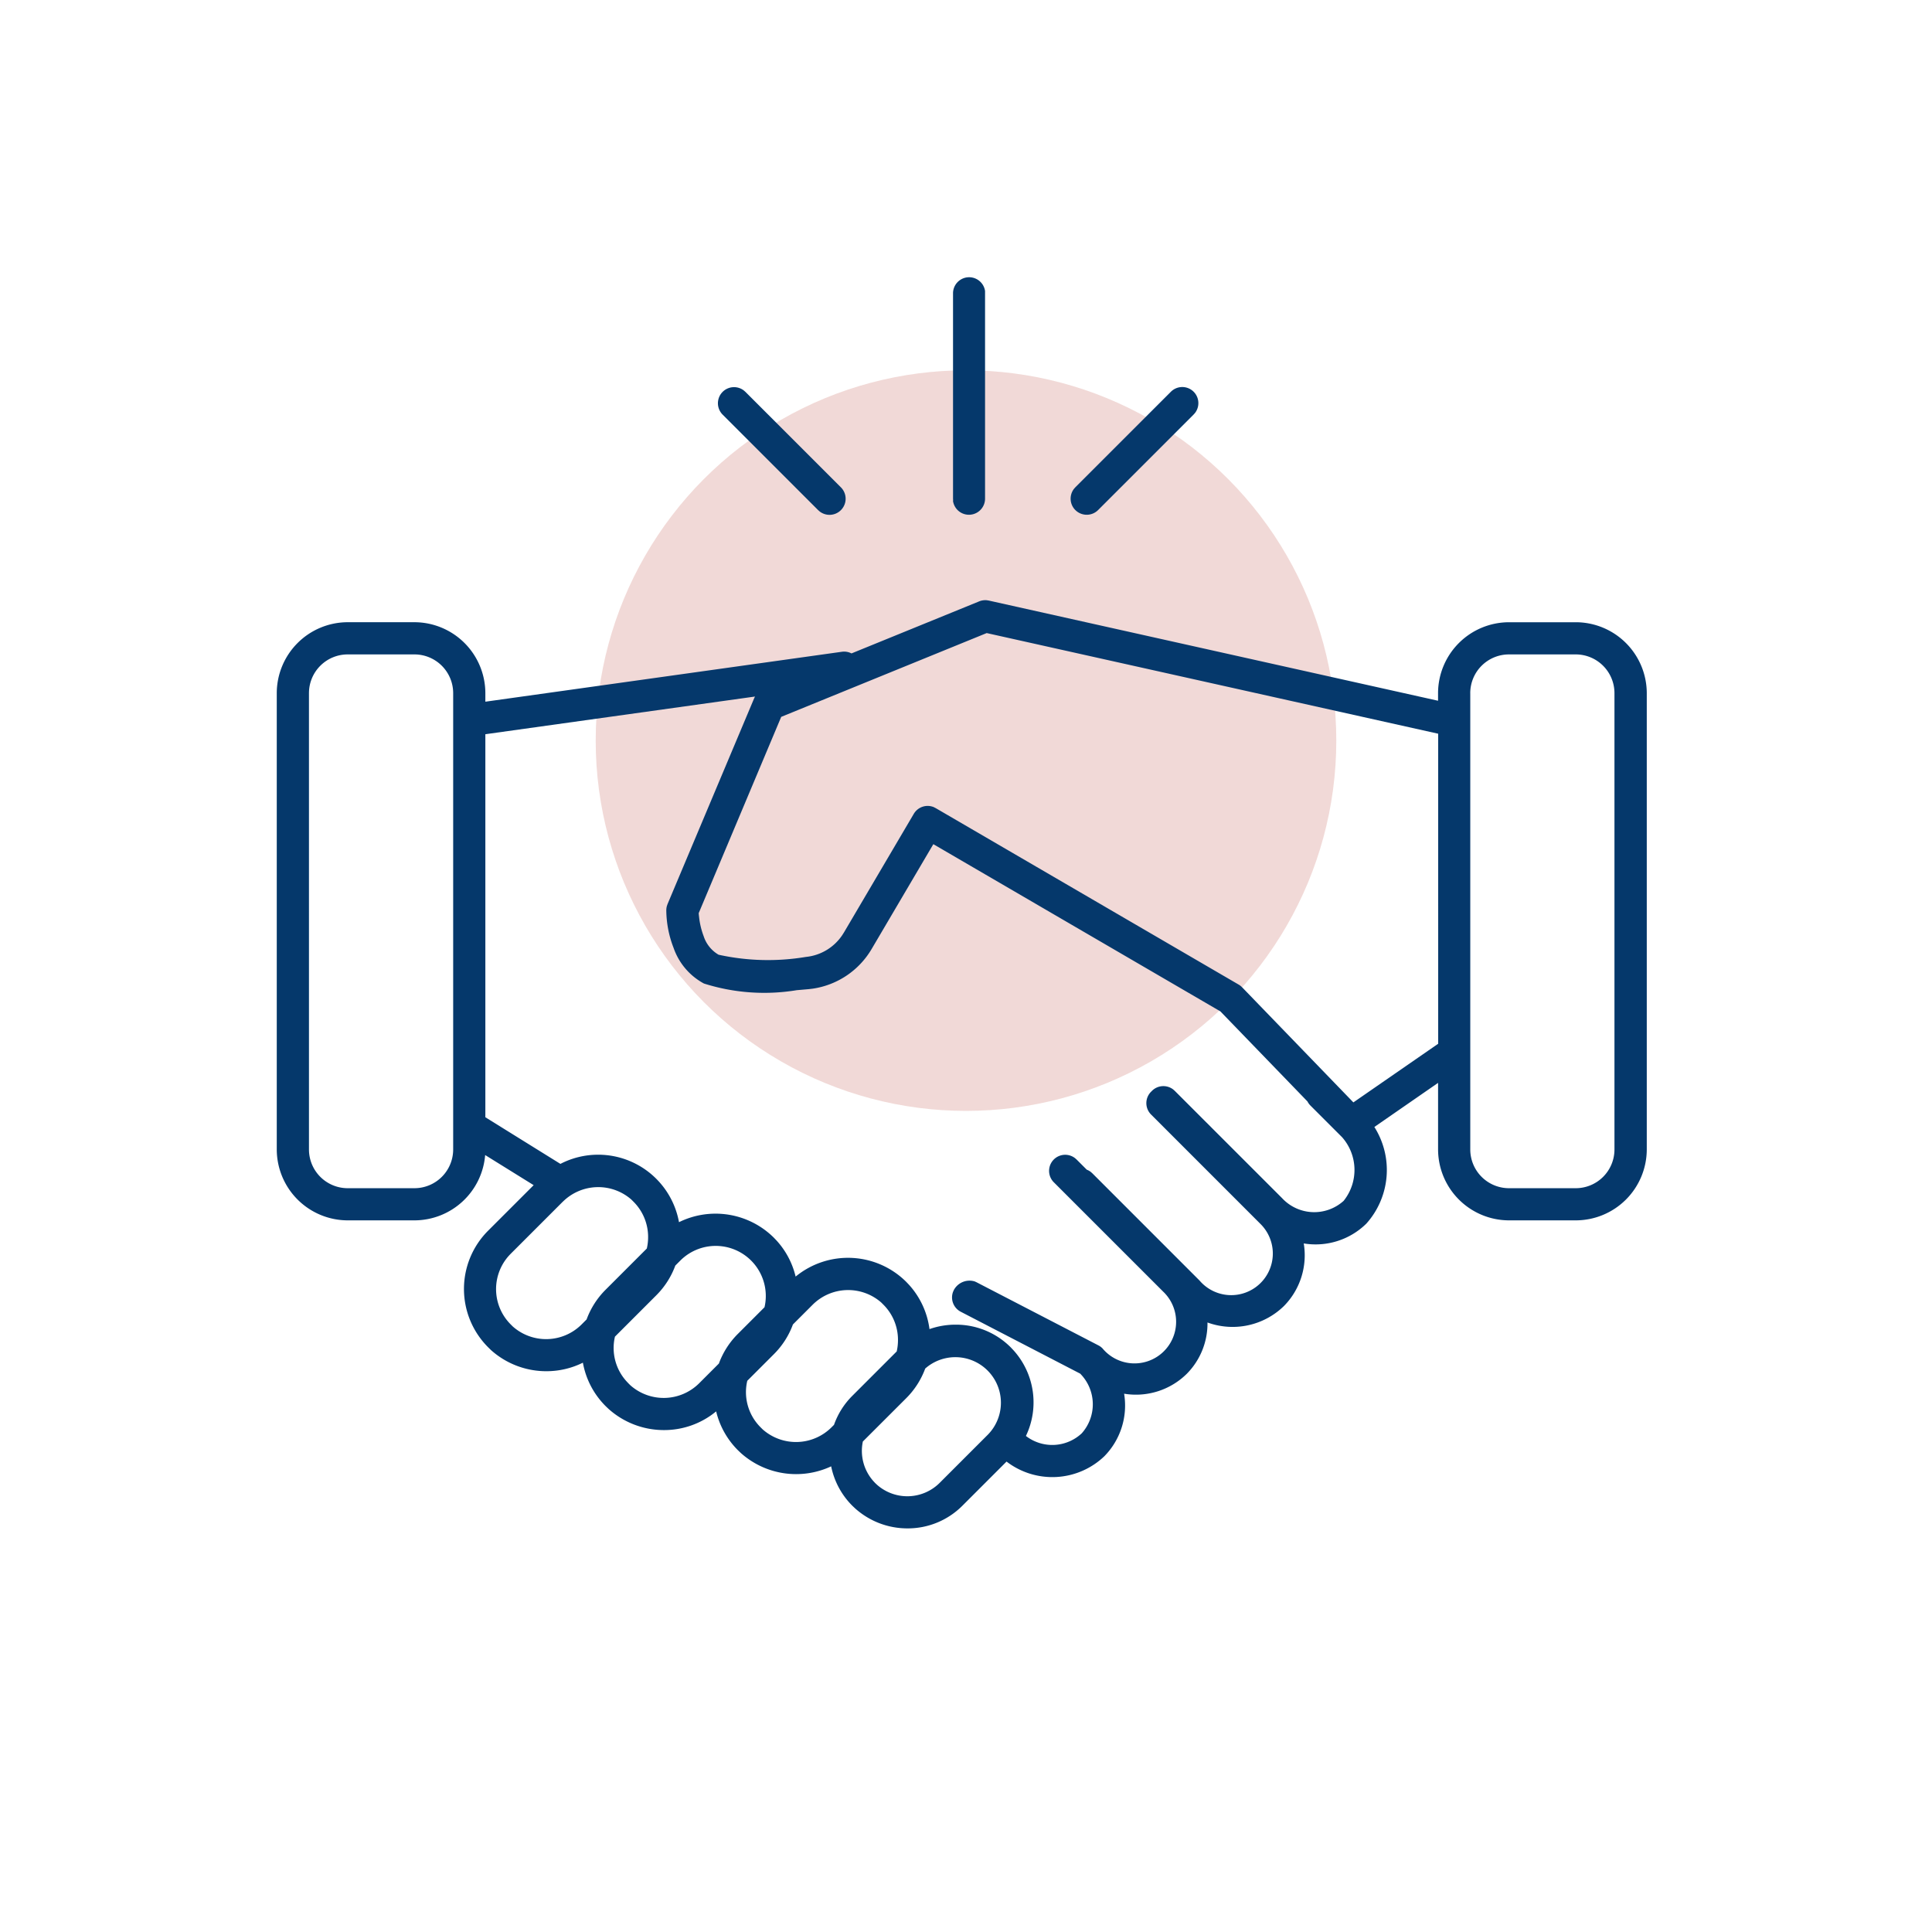 <svg xmlns="http://www.w3.org/2000/svg" width="87" height="87" viewBox="0 0 87 87"><defs><style>.a{opacity:0.2;}.b{fill:#b84336;}.c{fill:#05386b;}</style></defs><g class="a" transform="translate(26.825 16.675)"><circle class="b" cx="16.675" cy="16.675" r="16.675"/></g><path class="c" d="M26.047,55.464l-.129-.122a3.483,3.483,0,0,1-.953-1.774,3.733,3.733,0,0,1-4.067-.6l-.132-.126a3.683,3.683,0,0,1-.98-1.749,3.671,3.671,0,0,1-2.354.842h0a3.73,3.73,0,0,1-2.491-.953l-.132-.126A3.685,3.685,0,0,1,13.785,48.9a3.693,3.693,0,0,1-1.649.384h0a3.73,3.73,0,0,1-2.491-.953L9.512,48.2a3.71,3.71,0,0,1,0-5.238l2.056-2.056L9.384,39.55A3.2,3.2,0,0,1,6.2,42.491H3.192A3.2,3.2,0,0,1,0,39.3V18.749a3.2,3.2,0,0,1,3.192-3.193H6.2a3.2,3.2,0,0,1,3.193,3.193v.386l16.054-2.248a.721.721,0,0,1,.434.074l5.75-2.344a.732.732,0,0,1,.345-.05l.087.014,20.231,4.511v-.342a3.2,3.2,0,0,1,3.192-3.193H58.5a3.2,3.2,0,0,1,3.193,3.193V39.3A3.2,3.2,0,0,1,58.5,42.491H55.487A3.2,3.2,0,0,1,52.295,39.3v-3l-2.869,1.986a3.622,3.622,0,0,1-.359,4.35,3.258,3.258,0,0,1-2.821.894,3.256,3.256,0,0,1-.893,2.82,3.31,3.31,0,0,1-3.442.74,3.218,3.218,0,0,1-.934,2.313,3.258,3.258,0,0,1-2.82.894,3.258,3.258,0,0,1-.894,2.82,3.389,3.389,0,0,1-4.4.236l-1.988,1.988A3.473,3.473,0,0,1,28.4,56.362,3.526,3.526,0,0,1,26.047,55.464Zm.882-1.161.1.094a2.06,2.06,0,0,0,2.817-.08l2.181-2.181A2.052,2.052,0,0,0,29.2,49.165a3.681,3.681,0,0,1-.853,1.332L26.392,52.45A2.045,2.045,0,0,0,26.929,54.3Zm9.309-2.21a1.962,1.962,0,0,0-.031-2.671l-.025-.027L30.8,46.606a.725.725,0,0,1-.345-.9l.035-.078a.8.8,0,0,1,.942-.386l.077.035L37,48.121a.756.756,0,0,1,.125.081l.055.05a1.874,1.874,0,1,0,2.743-2.545l-.1-.1-4.83-4.829a.725.725,0,0,1,.957-1.086l.069.061.456.456a.72.72,0,0,1,.18.1l.069.061L41.553,45.2A1.874,1.874,0,1,0,44.3,42.655l-.1-.1-4.829-4.83a.725.725,0,0,1,0-1.026l.021-.02.02-.021a.726.726,0,0,1,.957-.06l.068.06,4.83,4.829a1.976,1.976,0,0,0,2.774.127,2.226,2.226,0,0,0-.07-2.869l-.1-.1-1.324-1.324a.724.724,0,0,1-.133-.184l-3.921-4.056-12.927-7.53-2.774,4.713a3.7,3.7,0,0,1-2.661,1.794l-.176.021-.54.047a8.988,8.988,0,0,1-4.18-.3,2.9,2.9,0,0,1-1.364-1.6,4.773,4.773,0,0,1-.33-1.695.739.739,0,0,1,.025-.19l.031-.091,3.9-9.267a.722.722,0,0,1,.04-.08L9.393,20.6V37.848l3.38,2.1a3.7,3.7,0,0,1,5.34,2.625,3.725,3.725,0,0,1,4.273.7l.123.129a3.675,3.675,0,0,1,.856,1.621,3.715,3.715,0,0,1,4.979.236l.123.129a3.679,3.679,0,0,1,.926,2,3.523,3.523,0,0,1,1.182-.2,3.478,3.478,0,0,1,2.476,1.021l.12.127a3.5,3.5,0,0,1,.564,3.864A1.942,1.942,0,0,0,36.237,52.092ZM21.777,51.8l.1.1a2.264,2.264,0,0,0,3.1-.085l.116-.116a3.482,3.482,0,0,1,.824-1.306l2-2a2.294,2.294,0,0,0,.057-.511,2.238,2.238,0,0,0-.656-1.594l-.1-.1a2.263,2.263,0,0,0-3.084.1l-.891.891a3.679,3.679,0,0,1-.855,1.336l-1.2,1.2A2.232,2.232,0,0,0,21.777,51.8Zm-5.958-1.986.1.1a2.262,2.262,0,0,0,3.1-.085l.89-.89a3.68,3.68,0,0,1,.855-1.336l1.2-1.2A2.255,2.255,0,0,0,18.174,44.3l-.227.227a3.682,3.682,0,0,1-.856,1.338l-1.862,1.862A2.232,2.232,0,0,0,15.819,49.812Zm-2.94-8.162-2.341,2.341a2.248,2.248,0,0,0-.014,3.173l.1.1a2.262,2.262,0,0,0,3.1-.085l.228-.228a3.683,3.683,0,0,1,.855-1.337l1.857-1.857a2.289,2.289,0,0,0,.058-.512,2.241,2.241,0,0,0-.657-1.595l-.1-.1a2.265,2.265,0,0,0-3.084.1Zm40.866-22.9V39.3a1.745,1.745,0,0,0,1.742,1.743H58.5A1.745,1.745,0,0,0,60.238,39.3V18.749A1.745,1.745,0,0,0,58.5,17.006H55.487A1.744,1.744,0,0,0,53.744,18.749Zm-52.295,0V39.3a1.745,1.745,0,0,0,1.742,1.743H6.2A1.745,1.745,0,0,0,7.944,39.3V18.749A1.745,1.745,0,0,0,6.2,17.006H3.192A1.744,1.744,0,0,0,1.45,18.749ZM29.6,23.891l.076.038,13.638,7.944a.7.7,0,0,1,.108.077l.048.045,5.011,5.184,3.8-2.628.019-.013V20.577L31.969,16.045l-9.253,3.773L19,28.658l.007.084.016.138a3.461,3.461,0,0,0,.2.812,1.5,1.5,0,0,0,.672.837,10.349,10.349,0,0,0,3.927.1,2.238,2.238,0,0,0,1.644-.984l.078-.123,3.14-5.334a.725.725,0,0,1,.914-.3Zm6.361-13.385a.725.725,0,0,1-.061-.957l.061-.069,4.3-4.3a.725.725,0,0,1,1.086.957l-.061.068-4.3,4.3a.725.725,0,0,1-1.025,0Zm-11.516.06-.069-.06-4.3-4.3a.725.725,0,0,1,.957-1.085l.069.06,4.3,4.3a.725.725,0,0,1-.957,1.086Zm6.013-.488-.005-.085V.725A.725.725,0,0,1,31.895.641l0,.084V9.992a.725.725,0,0,1-1.445.085Z" transform="translate(12.463 12.463)"/></svg>